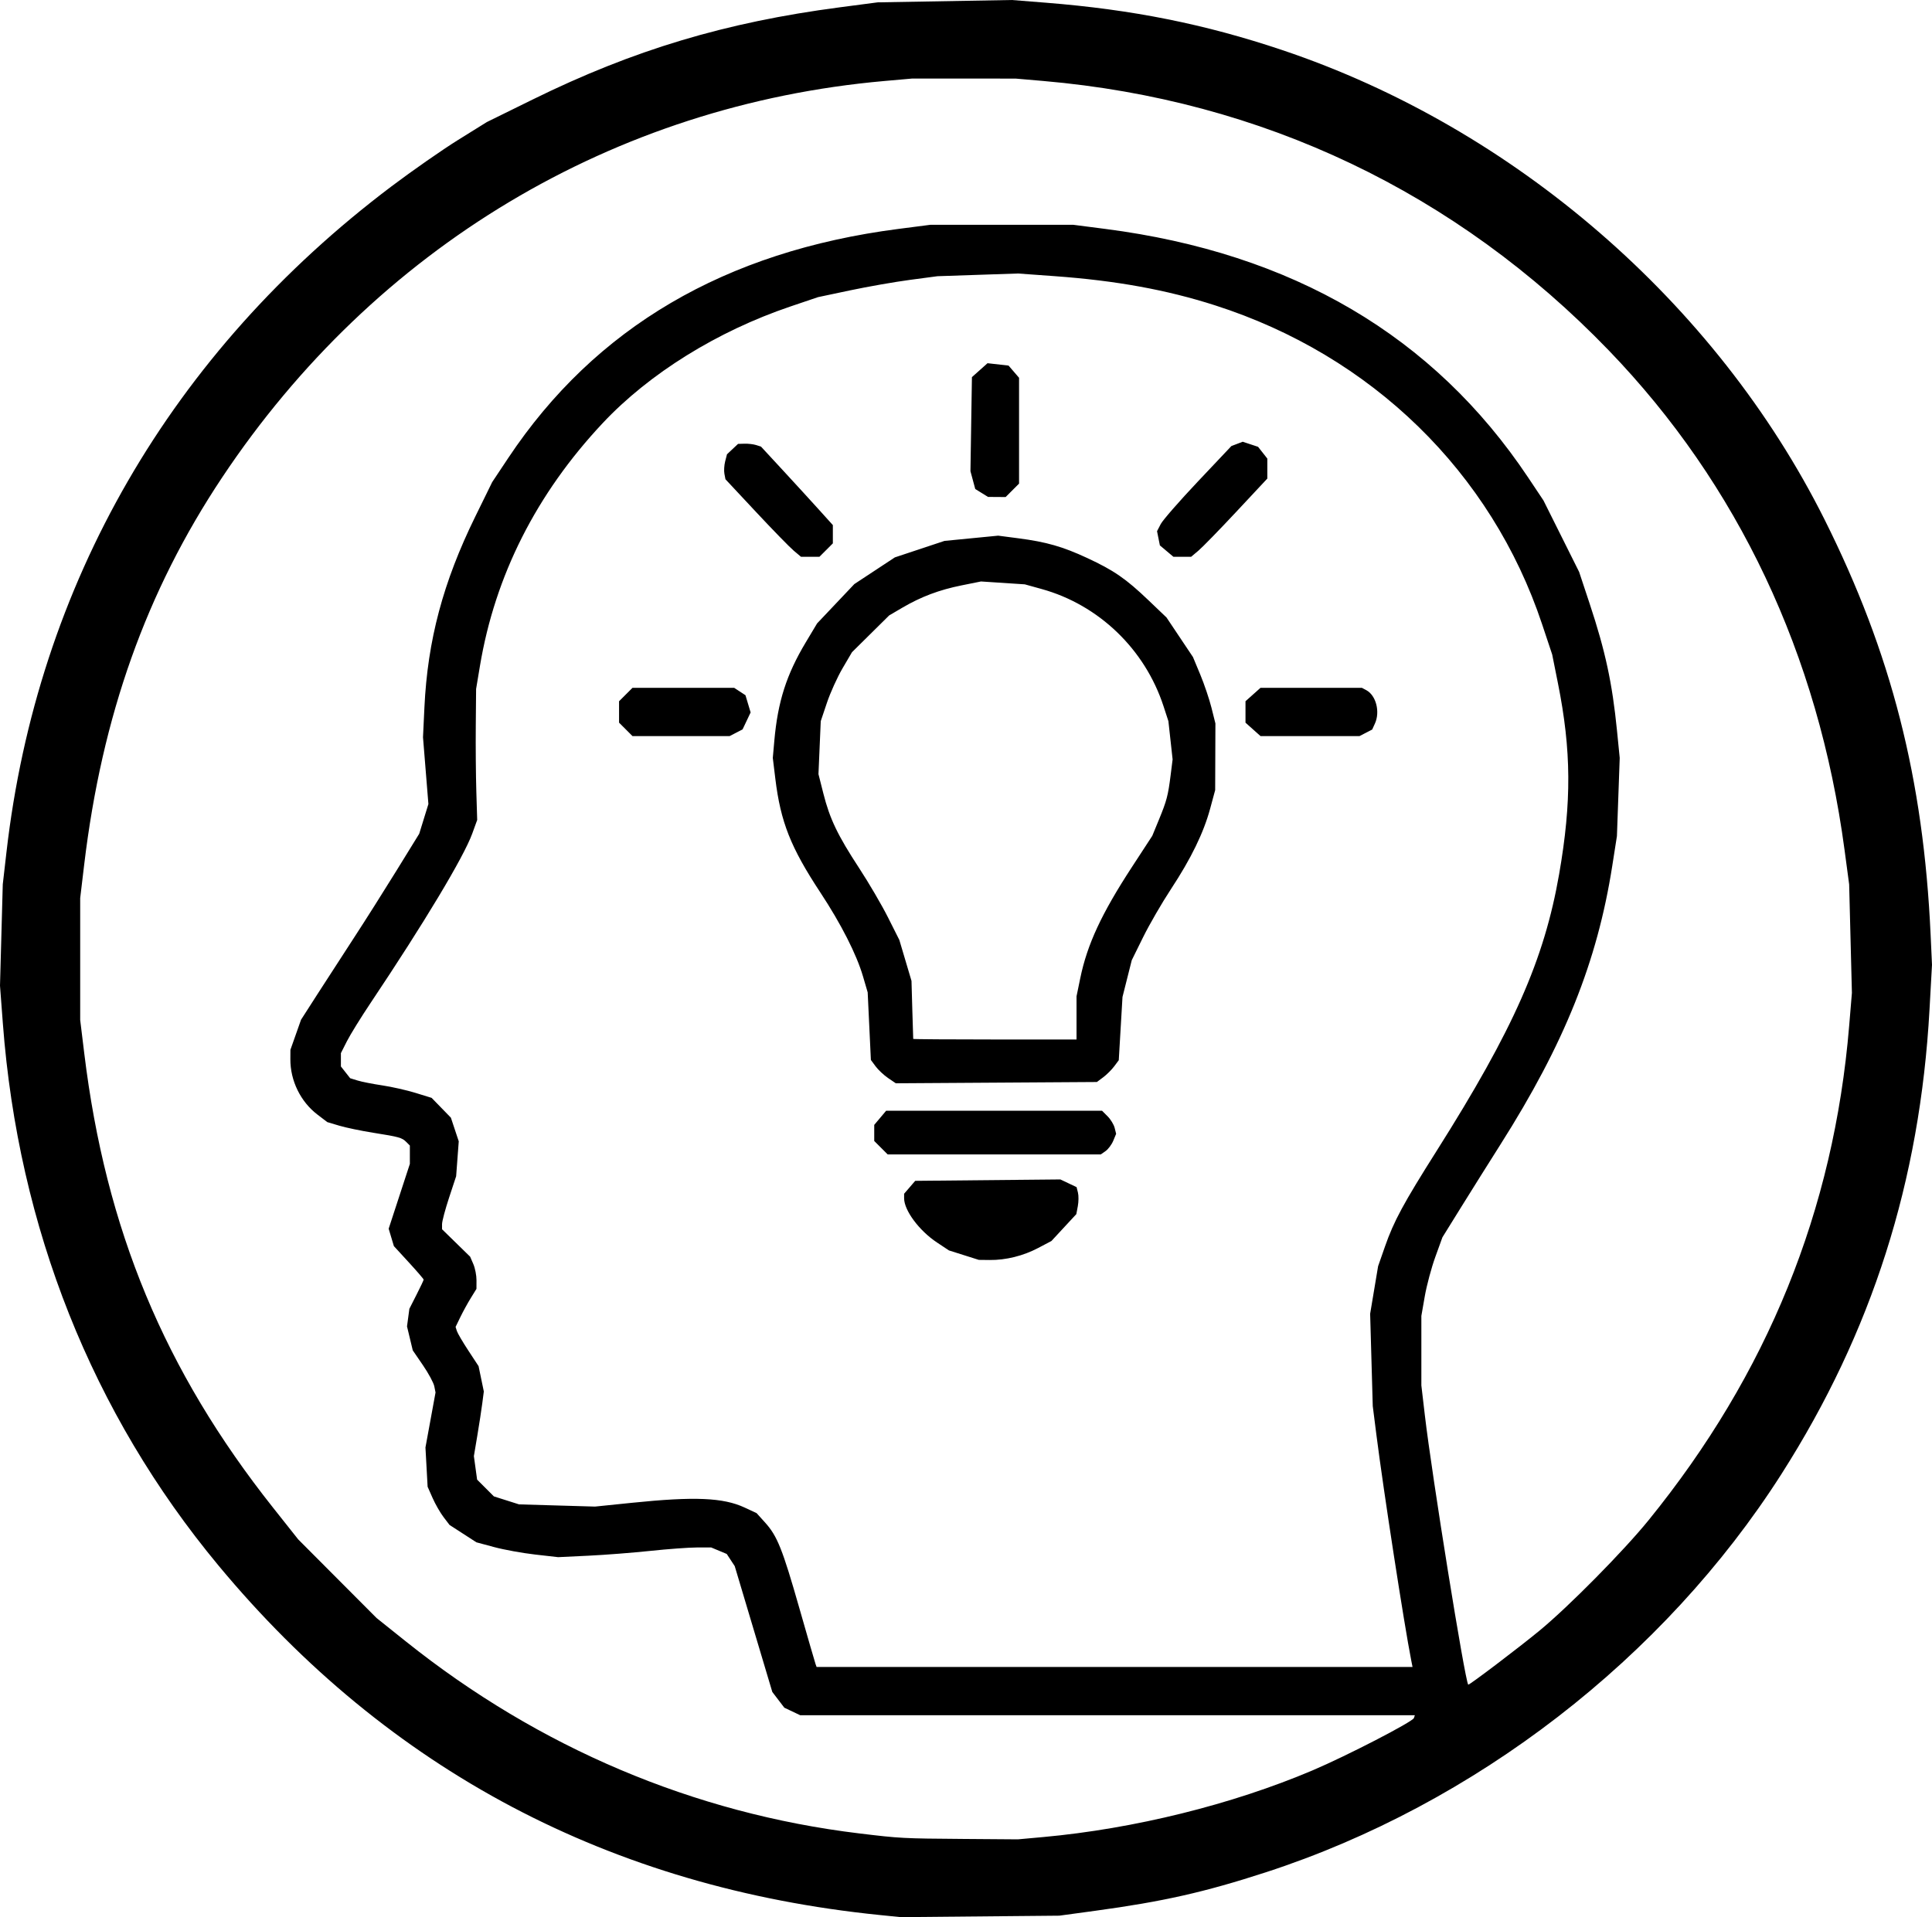 <?xml version="1.0" encoding="UTF-8" standalone="no"?>
<!-- Created with Inkscape (http://www.inkscape.org/) -->

<svg
   version="1.1"
   id="svg1"
   width="840.418"
   height="834.09"
   viewBox="0 0 840.418 834.09"
   xmlns="http://www.w3.org/2000/svg"
   xmlns:svg="http://www.w3.org/2000/svg">
  <defs
     id="defs1" />
  <g
     id="g1"
     transform="translate(-92.71,-88.751)">
    <path
       style="fill:#000000"
       d="M 475.5,921.93 C 358.394,910.081 261.765,859.013 187.74,769.852 132.782,703.658 100.678,622.937 93.954,534.048 l -1.244,-16.452 0.603,-22.048 0.603,-22.048 1.606,-14 C 108.89,342.926 167.204,242.069 263,169.838 c 9.075,-6.843 22.125,-15.94 29,-20.216 l 12.5,-7.775 20,-9.84 C 368.262,110.476 408.322,98.453 458,91.937 l 16.5,-2.164 29.177,-0.511 29.177,-0.511 14.823,1.178 c 37.645,2.991 69.148,9.306 102.823,20.612 100.774,33.835 188.685,109.936 235.848,204.165 29.115,58.169 43.073,112.811 46.185,180.795 l 0.595,13 -1.082,19.5 C 927.899,602.702 906.99,668.338 867.712,729.949 816.574,810.164 734.264,873.771 643.362,903.323 616.694,911.993 598.672,916.058 569,920.096 l -15.5,2.109 -34.5,0.318 -34.5,0.318 z m 71,-33.93 c 39.51,-3.587 82.178,-14.152 117.182,-29.014 14.76,-6.267 43.531,-21.126 44.077,-22.763 L 708.167,835 H 574.484 440.802 l -3.458,-1.641 -3.458,-1.641 -2.612,-3.424 -2.612,-3.424 -8.172,-27.366 -8.172,-27.366 -1.738,-2.653 -1.738,-2.653 -3.39,-1.416 -3.39,-1.416 -6.282,0.011 c -3.455,0.006 -12.508,0.671 -20.117,1.479 -7.609,0.807 -19.759,1.753 -27,2.101 l -13.166,0.632 -10,-1.137 c -5.5,-0.625 -13.499,-2.078 -17.775,-3.228 l -7.775,-2.091 -5.842,-3.776 -5.842,-3.776 -2.603,-3.413 c -1.432,-1.877 -3.578,-5.618 -4.77,-8.312 l -2.167,-4.899 -0.47,-8.546 -0.47,-8.546 2.191,-11.96 2.191,-11.96 -0.545,-2.725 c -0.3,-1.499 -2.529,-5.622 -4.953,-9.163 l -4.408,-6.438 -1.25,-5.212 -1.25,-5.212 0.514,-3.832 0.514,-3.832 3.106,-6.113 c 1.708,-3.362 3.106,-6.322 3.106,-6.579 0,-0.256 -2.914,-3.641 -6.475,-7.522 l -6.475,-7.056 -1.134,-3.783 -1.134,-3.783 4.609,-14.102 L 271,595.124 v -3.991 -3.991 l -1.506,-1.506 c -1.932,-1.932 -3.056,-2.248 -14.494,-4.067 -5.225,-0.831 -11.843,-2.211 -14.706,-3.066 l -5.206,-1.555 -4.283,-3.267 c -7.356,-5.611 -11.833,-14.772 -11.784,-24.114 l 0.021,-4.069 2.311,-6.545 2.311,-6.545 7.353,-11.455 c 4.044,-6.3 11.171,-17.305 15.837,-24.455 4.666,-7.15 12.924,-20.2 18.351,-29 l 9.867,-16 1.998,-6.465 1.998,-6.465 -1.175,-14.535 -1.175,-14.535 0.617,-13 c 1.386,-29.206 8.115,-54.451 22.122,-83 l 7.36,-15 6.989,-10.5 C 351.571,231.267 408.044,198.105 483.5,188.353 l 14,-1.809 h 31 31 l 14,1.804 c 81.488,10.503 142.891,46.603 183.955,108.152 l 6.672,10 7.751,15.535 7.751,15.535 4.626,13.965 c 6.787,20.489 9.788,34.428 11.834,54.965 l 1.195,12 -0.605,17 -0.605,17 -2.035,13 c -6.526,41.687 -20.839,77.35 -48.652,121.22 -4.805,7.579 -12.445,19.757 -16.979,27.063 l -8.243,13.284 -3.09,8.54 c -1.7,4.697 -3.762,12.391 -4.582,17.097 L 711,661.262 v 15.125 15.125 l 1.52,12.994 c 3.076,26.306 17.447,115.565 18.868,117.19 0.319,0.365 22.09,-16.145 31.133,-23.608 12.658,-10.448 36.438,-34.535 47.299,-47.911 51.748,-63.729 80.595,-134.817 87.271,-215.065 L 898.287,520.724 897.688,497.112 897.088,473.5 895.072,458.429 C 883.716,373.537 848.775,299.528 792.505,241.179 726.236,172.464 641.719,132.198 546.5,123.977 l -12,-1.036 -22.5,-0.008 -22.5,-0.008 -12,1.06 C 359.668,134.391 255.921,196.498 189.325,296.5 156.353,346.01 137.059,400.194 129.322,465 l -1.731,14.5 v 26.5 26.5 l 1.766,14.5 c 9.333,76.62 34.856,138.065 82.109,197.667 l 10.966,13.833 17.034,17.093 17.034,17.093 12.781,10.222 c 57.815,46.238 125.322,74.825 197.219,83.514 17.778,2.149 18.839,2.205 45.5,2.402 l 23.5,0.174 z M 706.616,811.25 C 703.531,795.623 694.53,737.335 691.444,713 l -1.585,-12.5 -0.568,-20.079 -0.568,-20.079 1.731,-10.352 1.731,-10.352 2.993,-8.569 c 3.859,-11.049 7.99,-18.695 22.556,-41.74 33.292,-52.672 46.737,-83.075 53.211,-120.329 5.457,-31.405 5.314,-53.773 -0.533,-83 l -2.501,-12.5 -4.407,-13.224 C 741.488,294.21 689.374,243.412 621.216,221.58 600.113,214.821 578.193,210.834 551.5,208.9 l -16,-1.159 -17.5,0.591 -17.5,0.591 -12,1.599 c -6.6,0.879 -18.288,2.928 -25.974,4.552 l -13.974,2.954 -12.026,4.071 c -31.803,10.766 -61.358,29.131 -81.62,50.717 -28.864,30.75 -46.857,66.345 -53.422,105.684 l -1.669,10 -0.141,16 c -0.078,8.8 0.028,21.625 0.236,28.5 l 0.377,12.5 -2.151,5.928 c -3.689,10.167 -20.766,38.625 -44.164,73.597 -4.241,6.339 -8.895,13.862 -10.342,16.717 L 241,546.934 v 2.898 2.898 l 2.016,2.562 2.016,2.562 3.234,1.001 c 1.779,0.551 6.609,1.504 10.734,2.119 4.125,0.615 10.642,2.087 14.482,3.271 l 6.982,2.153 4.193,4.314 4.193,4.314 1.708,5.142 1.708,5.142 -0.567,7.594 -0.567,7.594 -3.065,9.296 C 286.379,614.909 285,620.098 285,621.327 v 2.235 l 6.11,5.969 6.11,5.969 1.39,3.218 c 0.765,1.77 1.383,4.92 1.374,7 l -0.016,3.782 -2.467,4 c -1.357,2.2 -3.401,5.925 -4.542,8.277 l -2.075,4.277 0.564,1.778 c 0.31,0.978 2.561,4.817 5,8.532 l 4.436,6.753 1.143,5.508 1.143,5.508 -0.671,5.184 c -0.369,2.851 -1.341,9.18 -2.161,14.065 l -1.49,8.881 0.703,5.114 0.703,5.114 3.65,3.65 3.65,3.65 5.472,1.735 5.472,1.735 16.522,0.48 16.522,0.48 16.044,-1.647 c 27.263,-2.8 39.725,-2.27 49.073,2.084 l 5.161,2.404 3.703,4.099 c 5.304,5.87 7.541,11.464 14.931,37.339 3.613,12.65 6.774,23.562 7.025,24.25 l 0.455,1.25 H 577.548 707.159 Z M 512,634.831 l -6.5,-2.057 -5.234,-3.474 C 492.55,624.179 486,615.362 486,610.096 v -1.984 l 2.412,-2.806 2.412,-2.806 31.572,-0.304 31.572,-0.304 3.526,1.673 3.526,1.673 0.599,2.387 c 0.33,1.313 0.305,3.955 -0.054,5.871 l -0.653,3.483 -5.415,5.848 -5.415,5.848 -5.792,3.053 c -6.493,3.423 -14.079,5.298 -21.091,5.214 L 518.5,636.888 Z M 475.923,588.077 473,585.154 v -3.5 -3.5 l 2.589,-3.077 2.589,-3.077 h 46.957 46.957 l 2.414,2.414 c 1.328,1.328 2.708,3.586 3.068,5.019 l 0.654,2.606 -1.251,3.02 c -0.688,1.661 -2.189,3.677 -3.336,4.481 L 571.555,591 h -46.354 -46.354 z m 3.111,-30.297 c -1.843,-1.254 -4.282,-3.538 -5.421,-5.075 l -2.071,-2.795 -0.696,-14.705 -0.696,-14.705 -2.053,-7 c -2.799,-9.546 -9.515,-22.761 -18.494,-36.391 C 436.642,457.434 432.272,446.39 429.974,427.5 l -1.095,-9 0.665,-7.5 c 1.502,-16.95 5.269,-28.742 13.661,-42.762 l 4.945,-8.262 8.102,-8.559 8.102,-8.559 8.806,-5.801 8.806,-5.801 10.796,-3.586 10.796,-3.586 11.679,-1.14 11.679,-1.14 8.792,1.145 c 12.19,1.587 19.293,3.623 29.971,8.59 11.59,5.391 16.789,8.979 26.61,18.362 l 7.85,7.5 5.756,8.605 5.756,8.605 3.171,7.617 c 1.744,4.189 3.941,10.69 4.882,14.446 l 1.711,6.829 -0.053,14.5 -0.053,14.5 -2.164,8 c -2.859,10.568 -8.289,21.727 -17.07,35.078 C 598.124,481.585 592.672,491 589.959,496.5 l -4.933,10 -2.016,8 -2.016,8 -0.81,13.76 -0.81,13.76 -2,2.678 c -1.1,1.473 -3.242,3.606 -4.76,4.74 l -2.76,2.062 -43.736,0.28 -43.736,0.28 z M 561,531.607 v -9.393 l 1.618,-7.857 c 3.033,-14.729 9.244,-28.099 22.493,-48.409 l 8.84,-13.552 2.859,-6.948 c 3.426,-8.325 4.003,-10.514 5.124,-19.442 l 0.861,-6.86 -0.916,-8.323 -0.916,-8.323 -2.119,-6.5 c -8.079,-24.779 -28.149,-44.082 -53.005,-50.98 l -7.339,-2.037 -9.527,-0.627 -9.527,-0.627 -8.473,1.707 c -9.734,1.962 -17.588,4.923 -25.752,9.709 L 479.5,356.5 l -8.086,8 -8.086,8 -4.106,7 c -2.259,3.85 -5.317,10.6 -6.796,15 l -2.69,8 -0.496,11.525 -0.496,11.525 2.134,8.439 c 2.788,11.025 6.218,18.181 15.536,32.412 4.21,6.43 9.871,16.101 12.58,21.491 l 4.925,9.8 2.646,8.904 2.646,8.904 0.354,12.5 c 0.195,6.875 0.372,12.613 0.394,12.75 0.022,0.138 16.016,0.25 35.541,0.25 H 561 Z M 364.923,406.077 362,403.154 V 398.5 393.846 l 2.923,-2.923 L 367.846,388 h 22.112 22.112 l 2.458,1.61 2.458,1.61 1.122,3.746 1.122,3.746 -1.75,3.688 -1.75,3.688 -2.816,1.456 L 410.099,409 h -21.127 -21.127 z m 272.843,0.005 L 634.5,403.164 V 398.5 393.836 l 3.266,-2.918 L 641.032,388 h 22.05 22.05 l 1.924,1.03 c 4.231,2.264 6.075,9.395 3.75,14.498 l -1.195,2.622 -2.756,1.425 -2.756,1.425 H 662.565 641.032 Z M 437.995,328.342 c -1.737,-1.462 -9.133,-9.053 -16.435,-16.869 l -13.277,-14.211 -0.455,-2.381 c -0.25,-1.31 -0.099,-3.756 0.336,-5.436 l 0.792,-3.055 2.404,-2.258 2.404,-2.258 2.873,-0.082 c 1.58,-0.045 3.825,0.221 4.989,0.59 l 2.116,0.672 9.45,10.224 c 5.198,5.623 12.231,13.306 15.629,17.074 L 455,317.202 v 3.976 3.976 l -2.923,2.923 L 449.154,331 h -4 -4 z m 162.211,0.177 -2.948,-2.48 -0.618,-3.09 -0.618,-3.09 1.603,-3.099 c 0.881,-1.704 8.159,-10.04 16.173,-18.524 l 14.571,-15.425 2.46,-0.935 2.46,-0.935 3.34,1.102 3.34,1.102 2.016,2.562 2.016,2.562 v 4.345 4.345 l -13.418,14.363 c -7.38,7.9 -14.84,15.559 -16.577,17.021 L 610.847,331 H 607 603.153 Z m -80.484,-25.295 -2.778,-1.722 -1.044,-3.876 -1.044,-3.876 0.322,-20.459 0.322,-20.459 3.393,-3.03 3.393,-3.03 4.574,0.516 4.574,0.516 2.283,2.654 2.283,2.654 v 23.021 23.021 l -2.923,2.923 L 530.154,305 526.327,304.973 522.5,304.947 Z"
       id="path1" />
  </g>
</svg>
